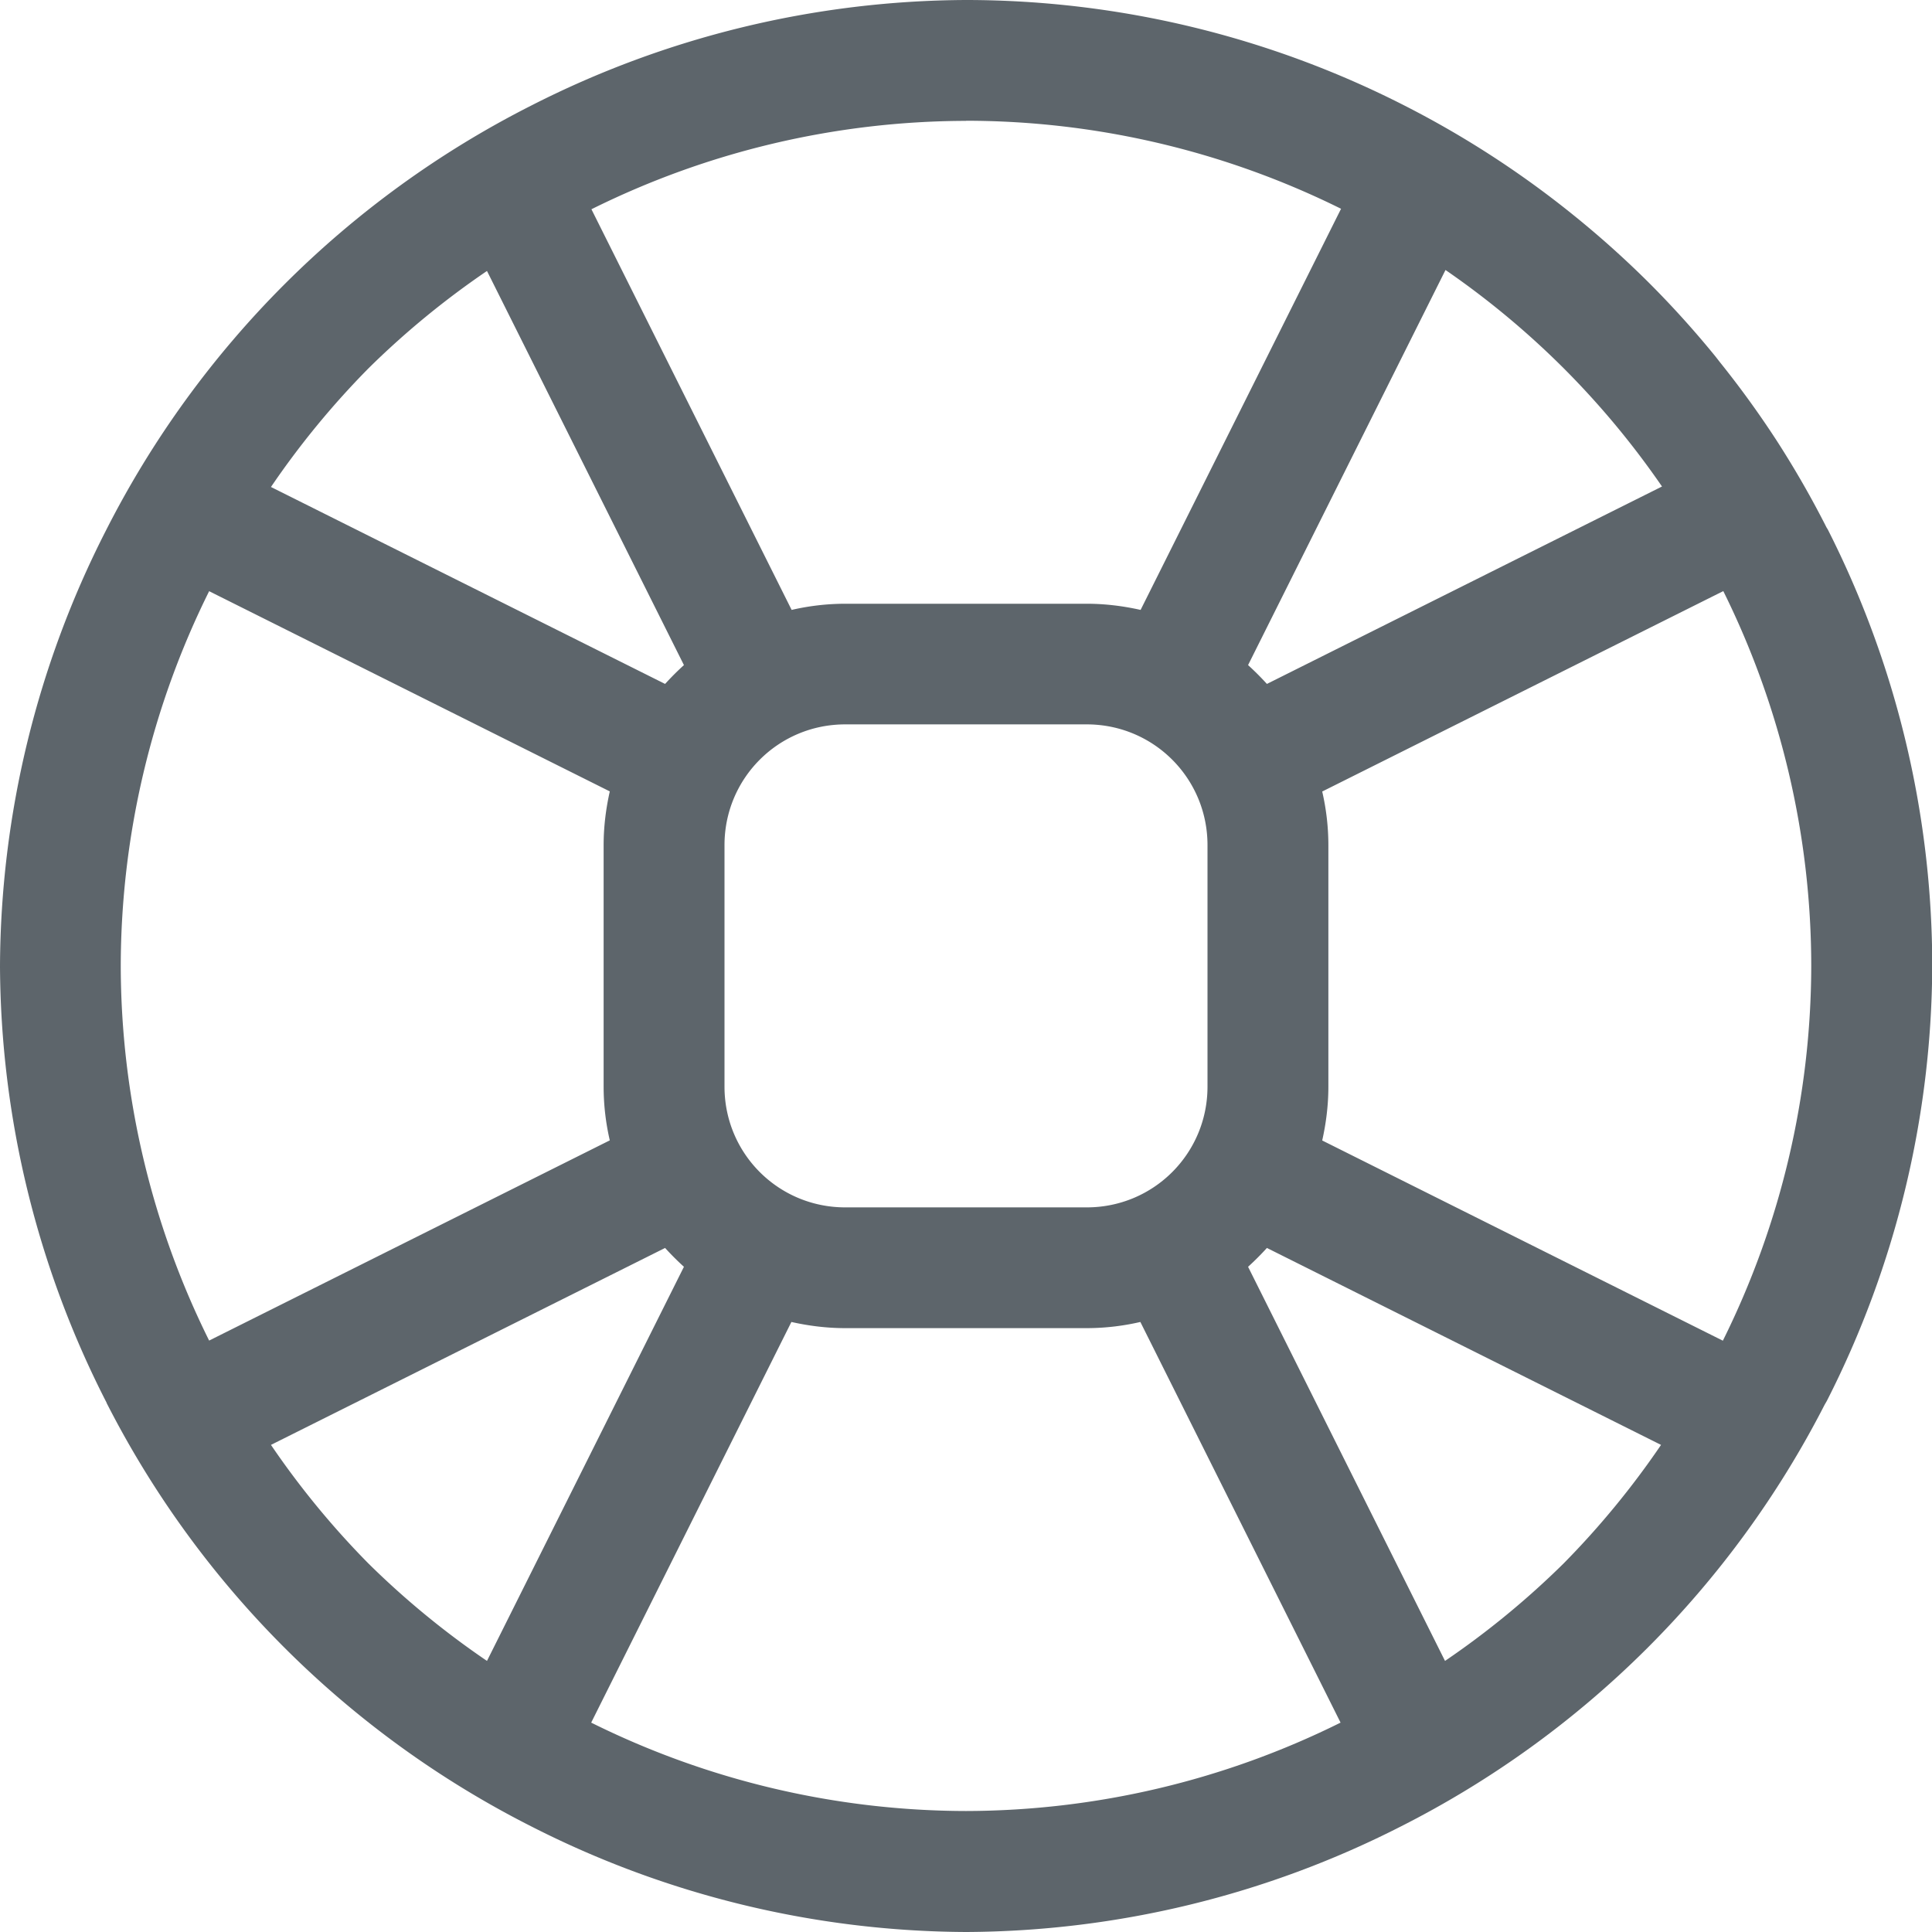 <svg width="16" height="16" version="1.1" xmlns="http://www.w3.org/2000/svg">
 <path d="m8 0a8 8 0 0 0-3.602 0.875 8 8 0 0 0-3.523 3.523 8 8 0 0 0-0.875 3.602 8 8 0 0 0 0.883 3.617 8 8 0 0 0 0 0.002 8 8 0 0 0 3.516 3.506 8 8 0 0 0 3.602 0.875 8 8 0 0 0 3.602-0.875 8 8 0 0 0 3.508-3.492 8 8 0 0 0 0.018-0.031 8 8 0 0 0 0.873-3.602 8 8 0 0 0-0.865-3.615 8 8 0 0 0-0.01-0.016 8 8 0 0 0-0.41-0.715 8 8 0 0 0-0.473-0.654 8 8 0 0 0-0.035-0.045 8 8 0 0 0-0.551-0.611 8 8 0 0 0-0.623-0.559 8 8 0 0 0-1.402-0.91 8 8 0 0 0-3.631-0.875zm0 1a7 7 0 0 1 3.106 0.729l-1.66 3.322c-0.143-0.032-0.292-0.051-0.445-0.051h-2c-0.153 0-0.302 0.018-0.445 0.051l-1.658-3.318a7 7 0 0 1 3.103-0.732zm3.971 1.236a7 7 0 0 1 0.979 0.814 7 7 0 0 1 0.814 0.979l-3.272 1.635c-0.049-0.054-0.102-0.107-0.156-0.156l1.635-3.272zm-7.938 0.008 1.631 3.264c-0.054 0.049-0.107 0.102-0.156 0.156l-3.264-1.631a7 7 0 0 1 0.807-0.982 7 7 0 0 1 0.982-0.807zm10.238 2.65a7 7 0 0 1 0.729 3.106 7 7 0 0 1-0.732 3.103l-3.318-1.658c0.032-0.143 0.051-0.292 0.051-0.445v-2c0-0.153-0.018-0.302-0.051-0.445l3.322-1.66zm-12.539 0.002 3.318 1.658c-0.032 0.143-0.051 0.292-0.051 0.445v2c0 0.153 0.018 0.302 0.051 0.445l-3.318 1.658a7 7 0 0 1-0.732-3.103 7 7 0 0 1 0.732-3.103zm5.268 1.103h2c0.554 0 1 0.446 1 1v2c0 0.554-0.446 1-1 1h-2c-0.554 0-1-0.446-1-1v-2c0-0.554 0.446-1 1-1zm-1.492 4.336c0.049 0.054 0.102 0.107 0.156 0.156l-1.631 3.264a7 7 0 0 1-0.982-0.807 7 7 0 0 1-0.807-0.982l3.264-1.631zm4.984 0 3.264 1.631a7 7 0 0 1-0.807 0.982 7 7 0 0 1-0.982 0.807l-1.631-3.264c0.054-0.049 0.107-0.102 0.156-0.156zm-3.938 0.613c0.143 0.032 0.292 0.051 0.445 0.051h2c0.153 0 0.302-0.018 0.445-0.051l1.658 3.318a7 7 0 0 1-3.103 0.732 7 7 0 0 1-3.103-0.732l1.658-3.318z" fill="#5d656b" fill-rule="evenodd" stop-color="#000000" stroke-linecap="round" stroke-linejoin="round" stroke-width="2" style="paint-order:stroke fill markers"/>
</svg>
